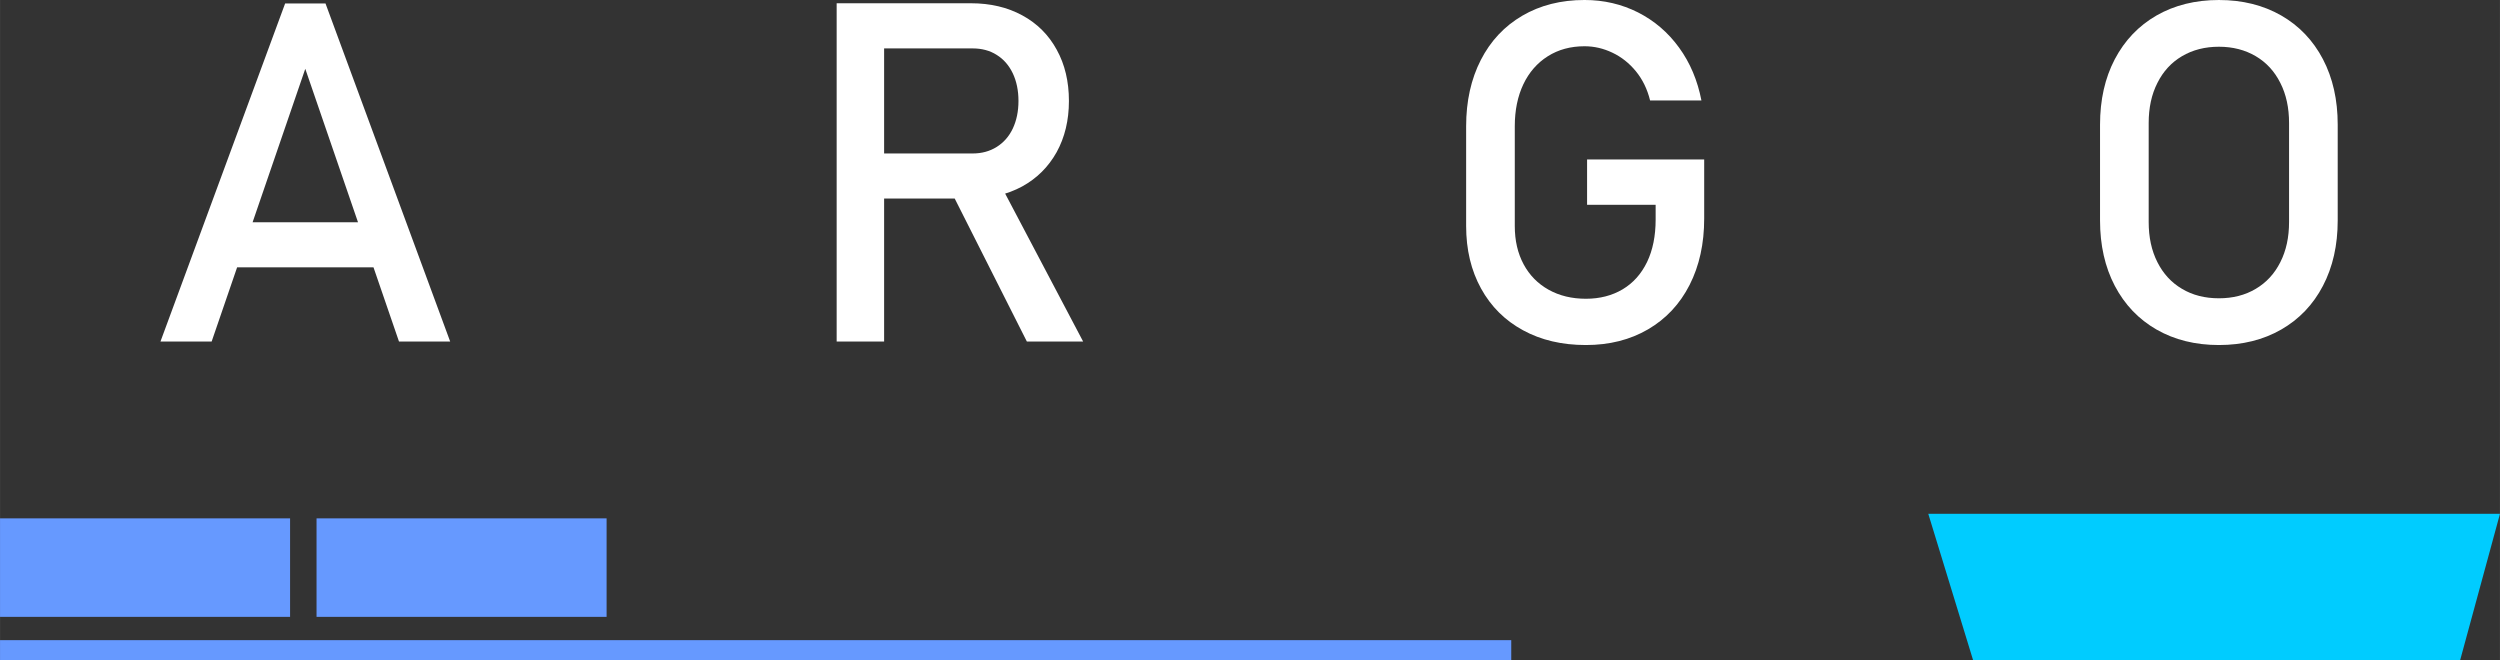<?xml version="1.0" encoding="UTF-8"?>
<!DOCTYPE svg PUBLIC "-//W3C//DTD SVG 1.1//EN" "http://www.w3.org/Graphics/SVG/1.1/DTD/svg11.dtd">
<!-- Creator: CorelDRAW 2020 (64-Bit) -->
<svg xmlns="http://www.w3.org/2000/svg" xml:space="preserve" width="69.358mm" height="18.321mm" version="1.1" style="shape-rendering:geometricPrecision; text-rendering:geometricPrecision; image-rendering:optimizeQuality; fill-rule:evenodd; clip-rule:evenodd"
viewBox="0 0 5572.41 1471.99"
 xmlns:xlink="http://www.w3.org/1999/xlink"
 xmlns:xodm="http://www.corel.com/coreldraw/odm/2003">
 <rect x="0" y="0" width="5572.41" height="1471.99" fill="#333333" stroke="none"/>
 <defs>
  <style type="text/css">
   <![CDATA[
    .fil2 {fill:#00CCFF}
    .fil1 {fill:#6699FF}
    .fil0 {fill:white;fill-rule:nonzero}
   ]]>
  </style>
 </defs>
 <g id="Layer_x0020_1">
  <path class="fil0" d="M635.49 7.79l90.03 0 277.88 753.51 -114.1 0 -208.89 -607.94 -208.72 607.94 -114.09 0 277.88 -753.51zm-149.82 487.66l396.4 0 0 100.47 -396.4 0 0 -100.47z"/>
  <path id="1" class="fil0" d="M1911.04 342.08l257.01 0c19.99,0 37.86,-4.77 53.42,-14.5 15.57,-9.73 27.6,-23.35 36.08,-41.22 8.32,-17.86 12.57,-38.2 12.57,-61.37l0 0c0,-23.17 -4.25,-43.69 -12.57,-61.38 -8.48,-17.86 -20.51,-31.66 -35.91,-41.21 -15.21,-9.73 -33.25,-14.5 -53.6,-14.5l-257.01 0 0 -100.65 252.94 0c43.51,0 81.72,9.02 114.79,27.07 32.9,17.87 58.55,43.34 76.59,76.41 18.22,32.9 27.24,71.1 27.24,114.26l0 0c0,43.16 -9.2,81.19 -27.42,114.26 -18.39,32.9 -44.04,58.37 -76.94,76.41 -33.08,17.87 -71.1,26.88 -114.26,26.88l-252.94 0 0 -100.47zm-46.17 -334.84l105.78 0 0 754.05 -105.78 0 0 -754.05zm251.35 411.96l105.24 -23.7 192.81 365.79 -125.42 0 -172.63 -342.09z"/>
  <path id="2" class="fil0" d="M3798.6 355.53l0 131.59c0,56.07 -10.79,105.25 -32.54,148.06 -21.76,42.63 -52.54,75.52 -92.51,98.88 -39.97,23.35 -86.14,35.02 -138.67,35.02 -53.24,0 -99.94,-10.97 -140.09,-32.9 -40.32,-21.93 -71.46,-52.89 -93.57,-93.05 -22.11,-40.15 -33.25,-86.49 -33.25,-139.38l0 -222.34c0,-55.89 10.97,-105.24 32.72,-147.69 21.76,-42.45 52.54,-75.35 92.51,-98.7 39.98,-23.35 86.14,-35.02 138.68,-35.02 43.15,0 82.95,9.38 119.39,27.77 36.44,18.58 66.86,44.57 91.45,78.54 24.59,33.78 41.04,73.06 49.71,117.63l0 0 -114.44 0 0 0c-6.19,-25.29 -16.81,-46.87 -31.66,-65.09 -14.86,-18.05 -32.19,-31.84 -52.36,-41.39 -19.99,-9.54 -40.69,-14.33 -62.08,-14.33 -31.13,0 -58.38,7.43 -81.9,22.29 -23.52,14.86 -41.74,35.73 -54.48,62.44 -12.73,26.88 -19.1,58.02 -19.1,93.57l0 222.34c0,32.55 6.54,60.84 19.63,85.26 13.1,24.41 31.66,43.33 55.72,56.78 24.06,13.44 51.83,20.16 83.14,20.16 31.13,0 58.37,-7.07 81.89,-21.04 23.52,-13.98 41.57,-34.31 54.48,-60.85 12.73,-26.53 19.11,-58.19 19.11,-94.8l0 -32.72 -152.83 0 0 -101 261.07 0z"/>
  <path id="3" class="fil0" d="M4945.92 769.08c-52.54,0 -98.88,-11.5 -139.03,-34.49 -39.97,-22.99 -70.93,-55.36 -93.04,-97.46 -21.93,-41.92 -32.9,-90.56 -32.9,-145.75l0 -213.5c0,-55.36 10.97,-104.01 32.9,-145.93 22.11,-41.92 53.07,-74.47 93.04,-97.46 40.16,-22.99 86.5,-34.49 139.03,-34.49 52.35,0 98.7,11.5 138.85,34.49 39.98,22.99 71.1,55.54 93.04,97.46 21.93,41.91 32.9,90.56 32.9,145.93l0 213.5c0,55.19 -10.97,103.83 -32.9,145.75 -21.93,42.1 -53.06,74.47 -93.04,97.46 -40.15,22.99 -86.5,34.49 -138.85,34.49zm0 -104.19c30.95,0 58.37,-6.89 82.07,-21.05 23.7,-13.97 41.92,-33.78 54.83,-59.43 13.09,-25.82 19.46,-55.54 19.46,-89.5l0 -220.75c0,-33.78 -6.37,-63.67 -19.46,-89.33 -12.91,-25.82 -31.13,-45.63 -54.83,-59.61 -23.7,-13.97 -51.12,-21.05 -82.07,-21.05 -31.13,0 -58.55,7.08 -82.26,21.05 -23.7,13.97 -41.91,33.78 -54.83,59.61 -13.09,25.65 -19.45,55.54 -19.45,89.33l0 220.75c0,33.96 6.36,63.68 19.45,89.5 12.92,25.65 31.13,45.46 54.83,59.43 23.7,14.16 51.12,21.05 82.26,21.05z"/>
  <rect class="fil1" x="-0" y="1155.43" width="646.53" height="219.56"/>
  <rect class="fil1" x="705.52" y="1155.43" width="646.53" height="219.56"/>
  <polygon class="fil2" points="4298.09,1145.29 5572.41,1145.29 5483.5,1471.99 4398.14,1471.99 "/>
  <rect class="fil1" x="-0" y="1426.91" width="3368.54" height="45.08"/>
 </g>
</svg>
